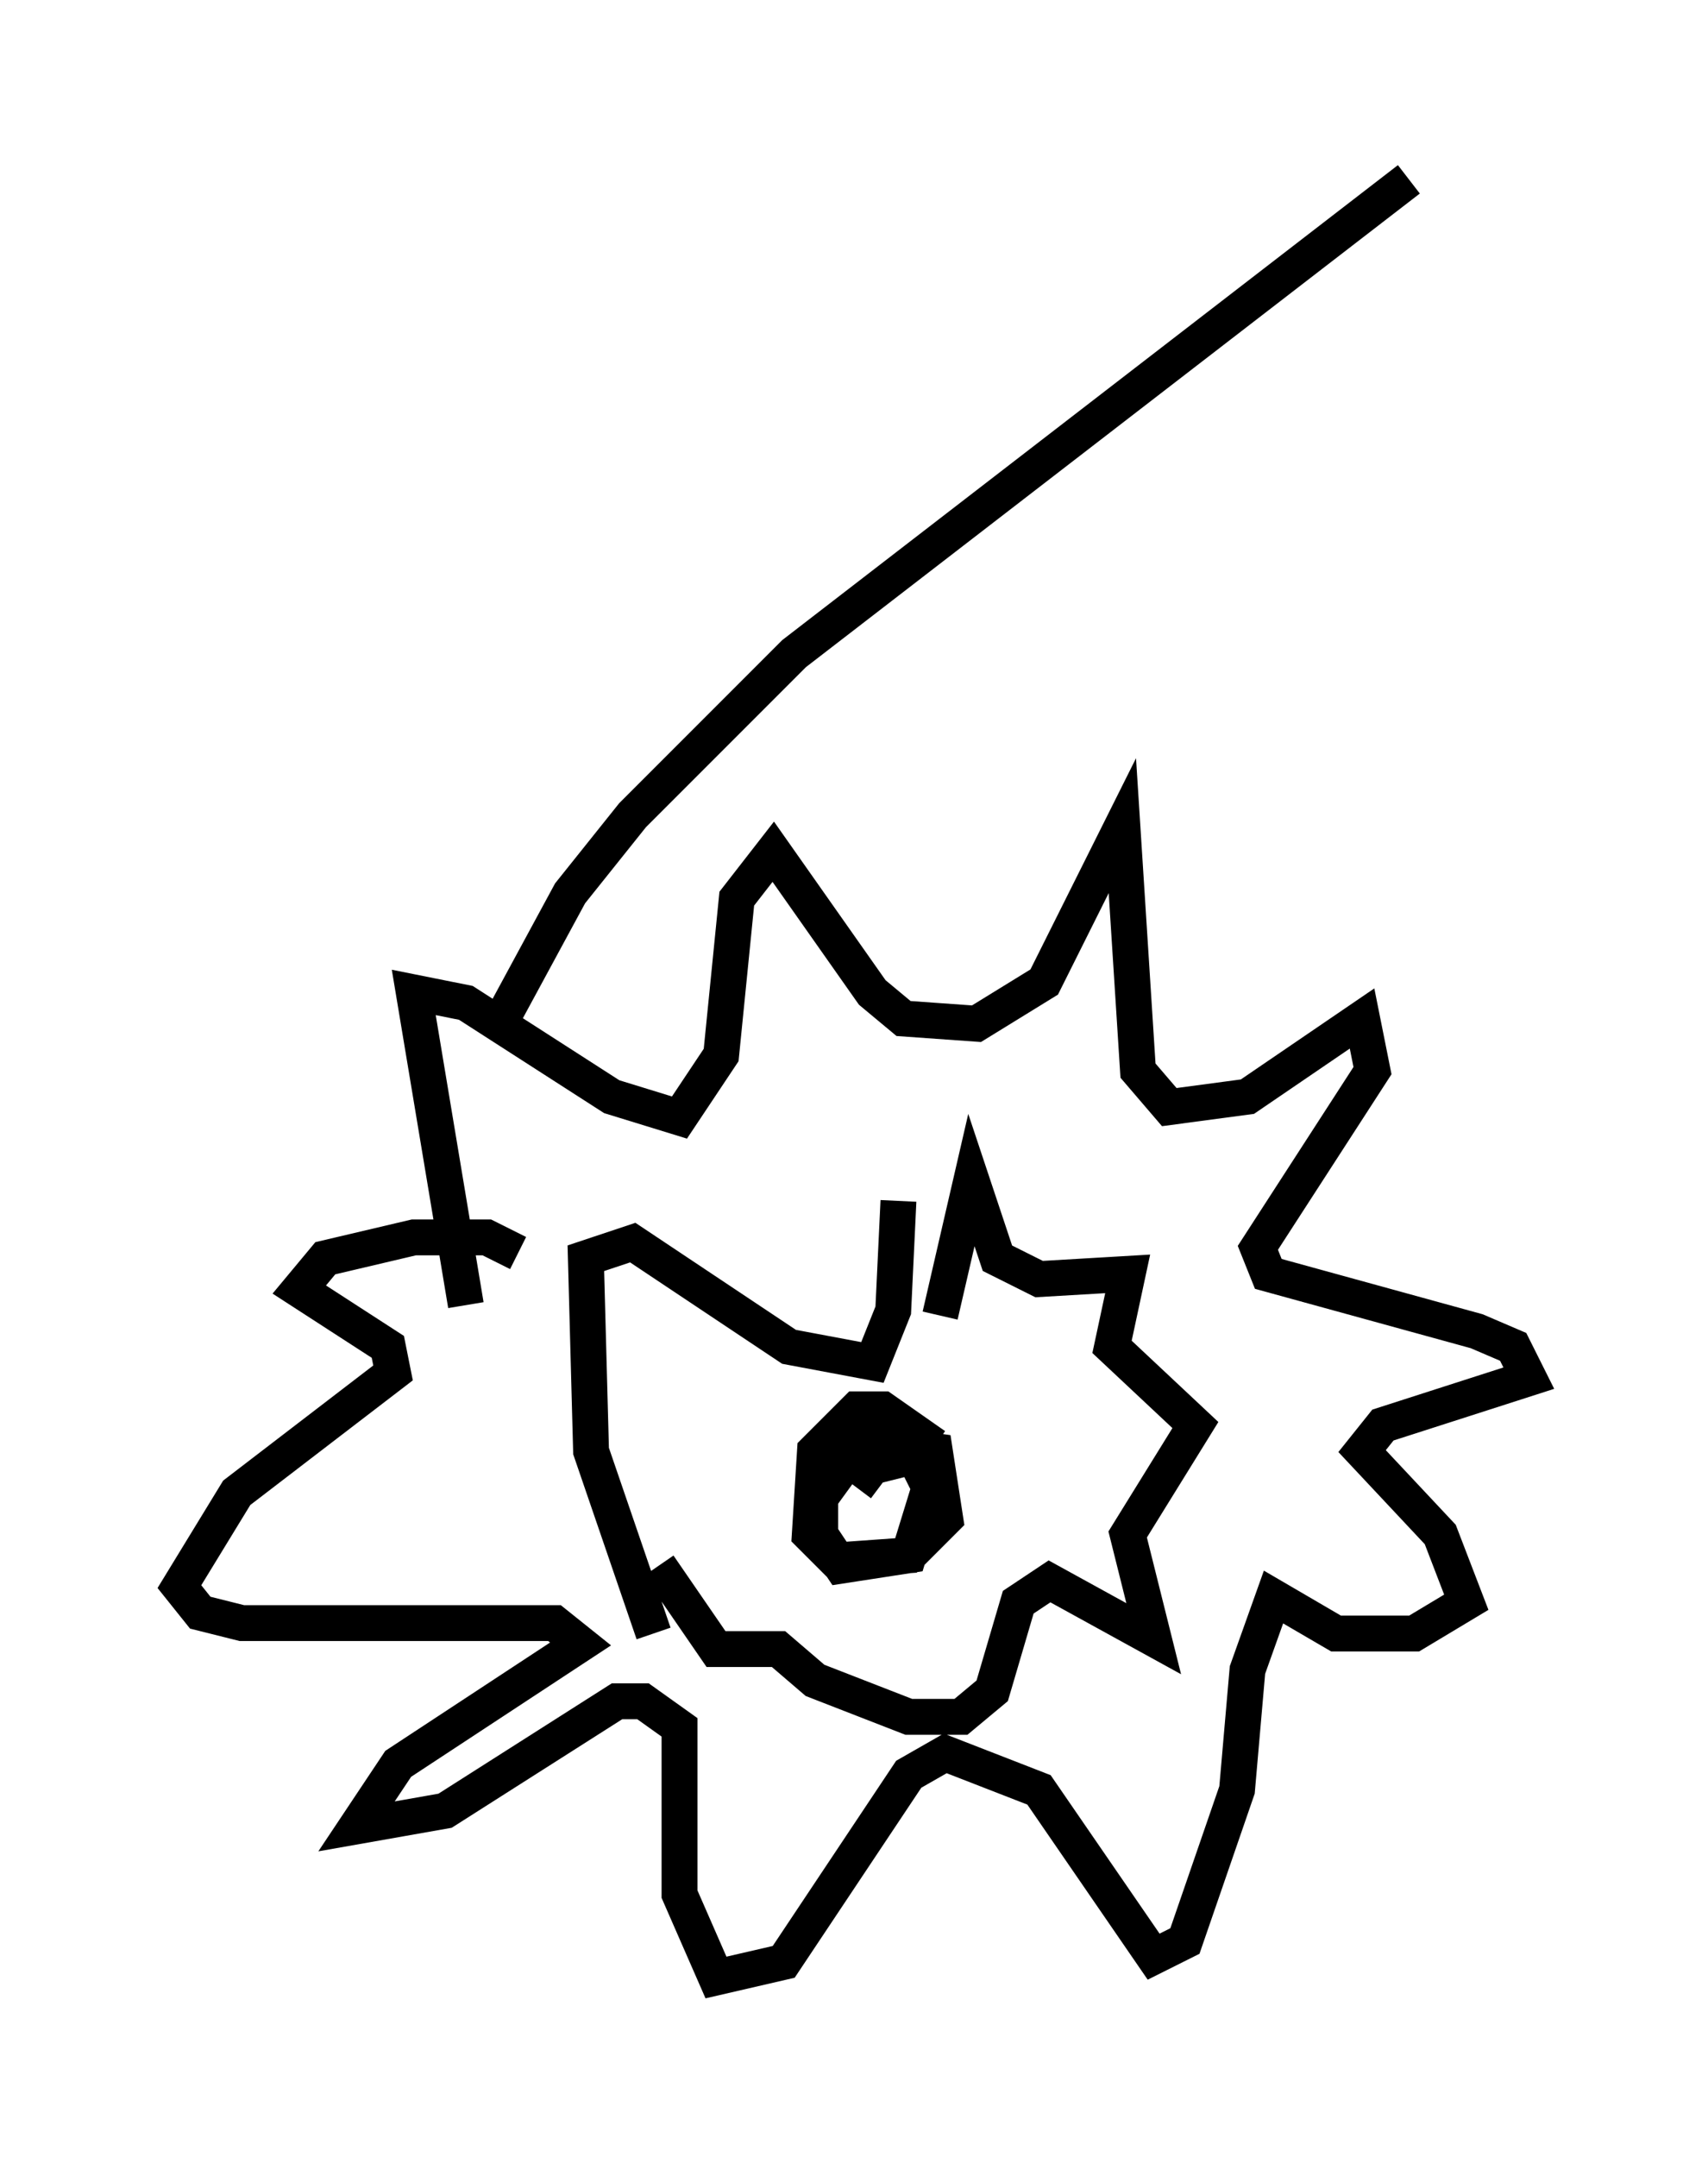 <?xml version="1.0" encoding="utf-8" ?>
<svg baseProfile="full" height="60.112" version="1.1" width="47.62" xmlns="http://www.w3.org/2000/svg" xmlns:ev="http://www.w3.org/2001/xml-events" xmlns:xlink="http://www.w3.org/1999/xlink"><defs /><rect fill="white" height="60.112" width="47.62" x="0" y="0" /><path d="M13.715, 37.391 m-0.726, -1.017 l-1.453, -8.715 1.453, 0.291 l4.067, 2.615 1.888, 0.581 l1.162, -1.743 0.436, -4.358 l1.017, -1.307 2.76, 3.922 l0.872, 0.726 2.034, 0.145 l1.888, -1.162 2.179, -4.358 l0.436, 6.827 0.872, 1.017 l2.179, -0.291 3.196, -2.179 l0.291, 1.453 -3.196, 4.939 l0.291, 0.726 5.81, 1.598 l1.017, 0.436 0.436, 0.872 l-4.067, 1.307 -0.581, 0.726 l2.179, 2.324 0.726, 1.888 l-1.453, 0.872 -2.179, 0.0 l-1.743, -1.017 -0.726, 2.034 l-0.291, 3.341 -1.453, 4.212 l-0.872, 0.436 -3.196, -4.648 l-2.615, -1.017 -1.017, 0.581 l-3.486, 5.229 -1.888, 0.436 l-1.017, -2.324 0.0, -4.648 l-1.017, -0.726 -0.726, 0.0 l-4.793, 3.05 -2.469, 0.436 l1.162, -1.743 5.084, -3.341 l-0.726, -0.581 -8.715, 0.0 l-1.162, -0.291 -0.581, -0.726 l1.598, -2.615 4.358, -3.341 l-0.145, -0.726 -2.469, -1.598 l0.726, -0.872 2.469, -0.581 l2.034, 0.0 0.872, 0.436 m3.777, 10.603 l-1.743, -5.084 -0.145, -5.374 l1.307, -0.436 4.358, 2.905 l2.324, 0.436 0.581, -1.453 l0.145, -3.05 m1.162, 3.196 l0.872, -3.777 0.726, 2.179 l1.162, 0.581 2.469, -0.145 l-0.436, 2.034 2.324, 2.179 l-1.888, 3.05 0.726, 2.905 l-2.905, -1.598 -0.872, 0.581 l-0.726, 2.469 -0.872, 0.726 l-1.453, 0.0 -2.615, -1.017 l-1.017, -0.872 -1.743, 0.0 l-1.598, -2.324 m7.698, -3.341 l-1.453, -1.017 -0.726, 0.0 l-1.162, 1.162 -0.145, 2.324 l0.726, 0.726 2.034, -0.145 l1.017, -1.017 -0.291, -1.888 l-2.034, -0.291 -1.162, 1.598 l0.0, 1.017 0.581, 0.872 l1.888, -0.291 0.581, -1.888 l-0.436, -0.872 -1.162, 0.291 l-0.436, 0.581 m-9.877, -13.073 l1.888, -3.486 1.743, -2.179 l4.503, -4.503 17.14, -13.218 " fill="none" stroke="black" stroke-width="1" /></svg>